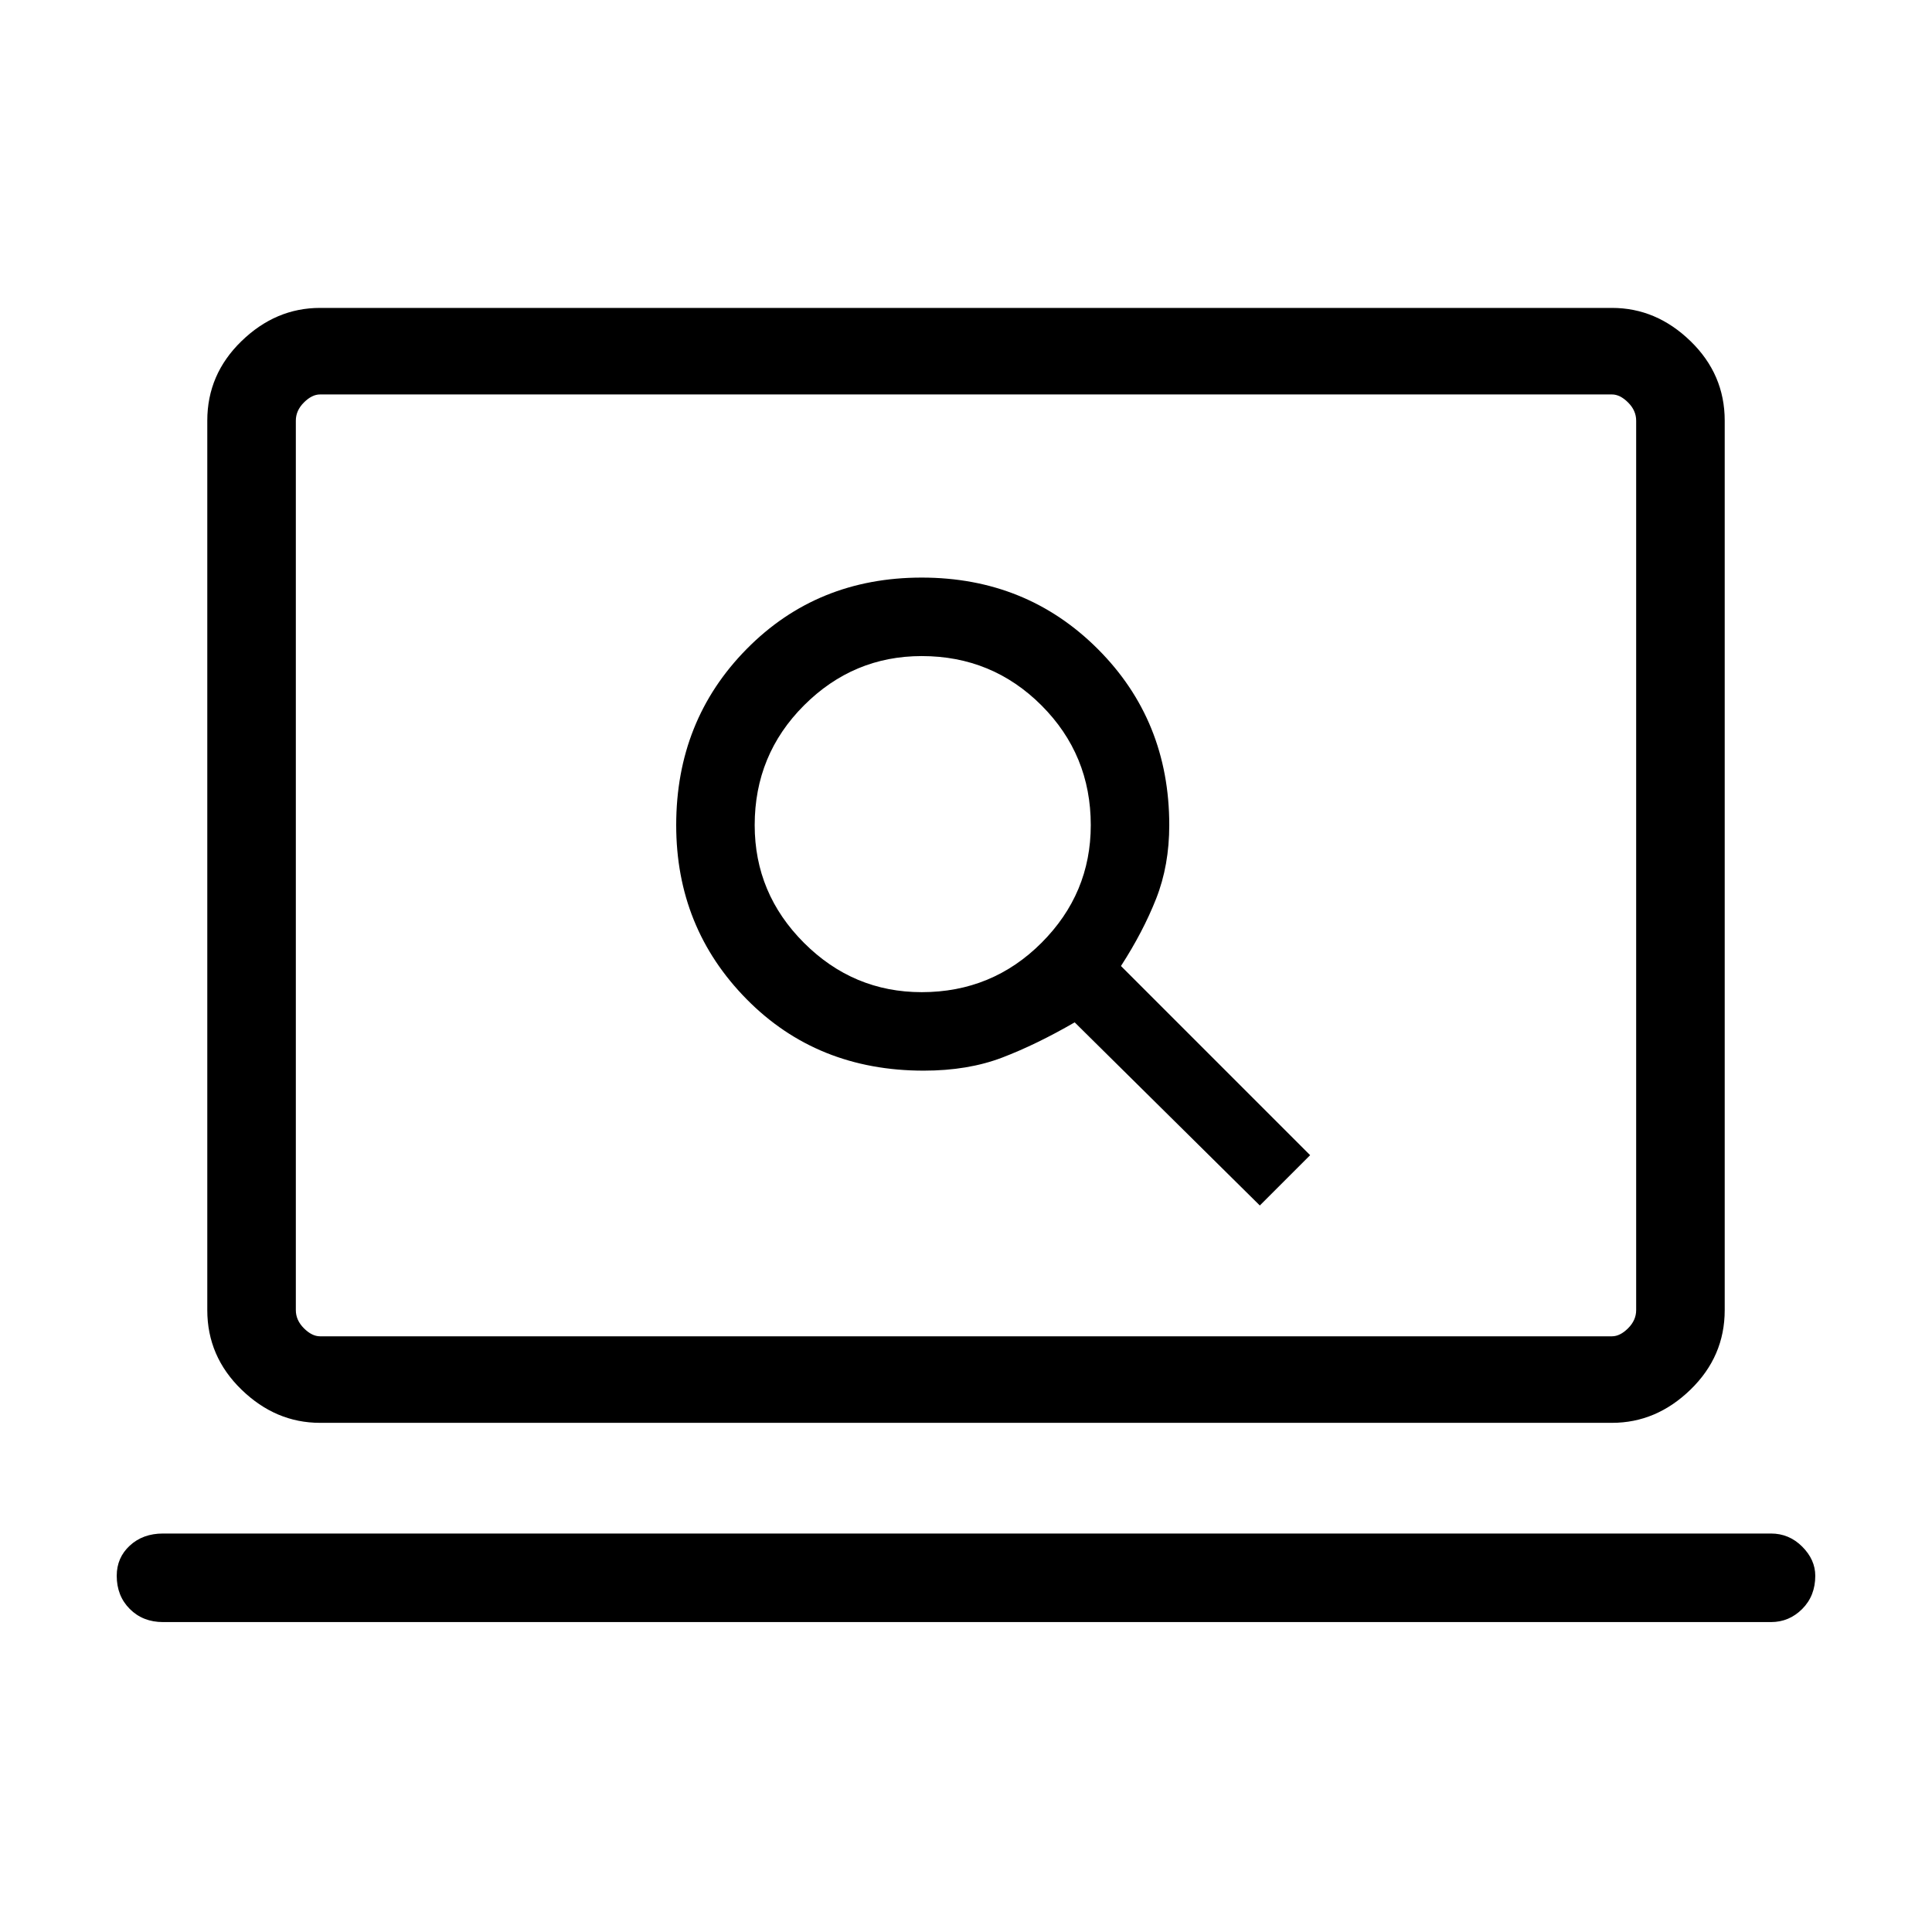 <svg xmlns="http://www.w3.org/2000/svg" height="48" width="48"><path d="M31.3 29.95 32.55 28.7 27.85 24Q28.4 23.15 28.725 22.325Q29.05 21.5 29.05 20.5Q29.05 17.9 27.275 16.125Q25.5 14.35 22.9 14.35Q20.3 14.35 18.55 16.125Q16.8 17.9 16.8 20.5Q16.8 23.05 18.55 24.825Q20.3 26.6 22.95 26.6Q24.05 26.6 24.9 26.275Q25.75 25.95 26.7 25.4ZM22.9 24.65Q21.2 24.65 19.975 23.425Q18.75 22.2 18.75 20.5Q18.75 18.75 19.975 17.525Q21.2 16.3 22.9 16.3Q24.65 16.3 25.875 17.525Q27.1 18.75 27.1 20.5Q27.1 22.2 25.875 23.425Q24.65 24.65 22.9 24.65ZM7.95 35.35Q6.85 35.35 6 34.525Q5.15 33.7 5.15 32.55V10.45Q5.15 9.3 6 8.475Q6.85 7.65 7.95 7.65H40.05Q41.15 7.65 42 8.475Q42.85 9.3 42.85 10.45V32.55Q42.85 33.7 42 34.525Q41.15 35.35 40.05 35.35ZM7.95 33.2H40.05Q40.25 33.2 40.45 33Q40.65 32.8 40.65 32.55V10.45Q40.65 10.2 40.45 10Q40.25 9.8 40.05 9.8H7.95Q7.75 9.8 7.55 10Q7.35 10.2 7.35 10.45V32.55Q7.35 32.8 7.55 33Q7.75 33.2 7.95 33.2ZM4.05 40.3Q3.55 40.3 3.225 39.975Q2.9 39.65 2.9 39.15Q2.9 38.7 3.225 38.4Q3.55 38.1 4.05 38.1H44Q44.45 38.1 44.775 38.425Q45.1 38.75 45.1 39.15Q45.1 39.65 44.775 39.975Q44.45 40.3 44 40.3ZM7.35 33.2Q7.35 33.2 7.35 33.025Q7.35 32.85 7.35 32.55V10.45Q7.35 10.15 7.35 9.975Q7.35 9.8 7.35 9.8Q7.35 9.8 7.35 9.975Q7.35 10.15 7.35 10.45V32.55Q7.35 32.85 7.35 33.025Q7.35 33.2 7.35 33.2Z"/></svg>